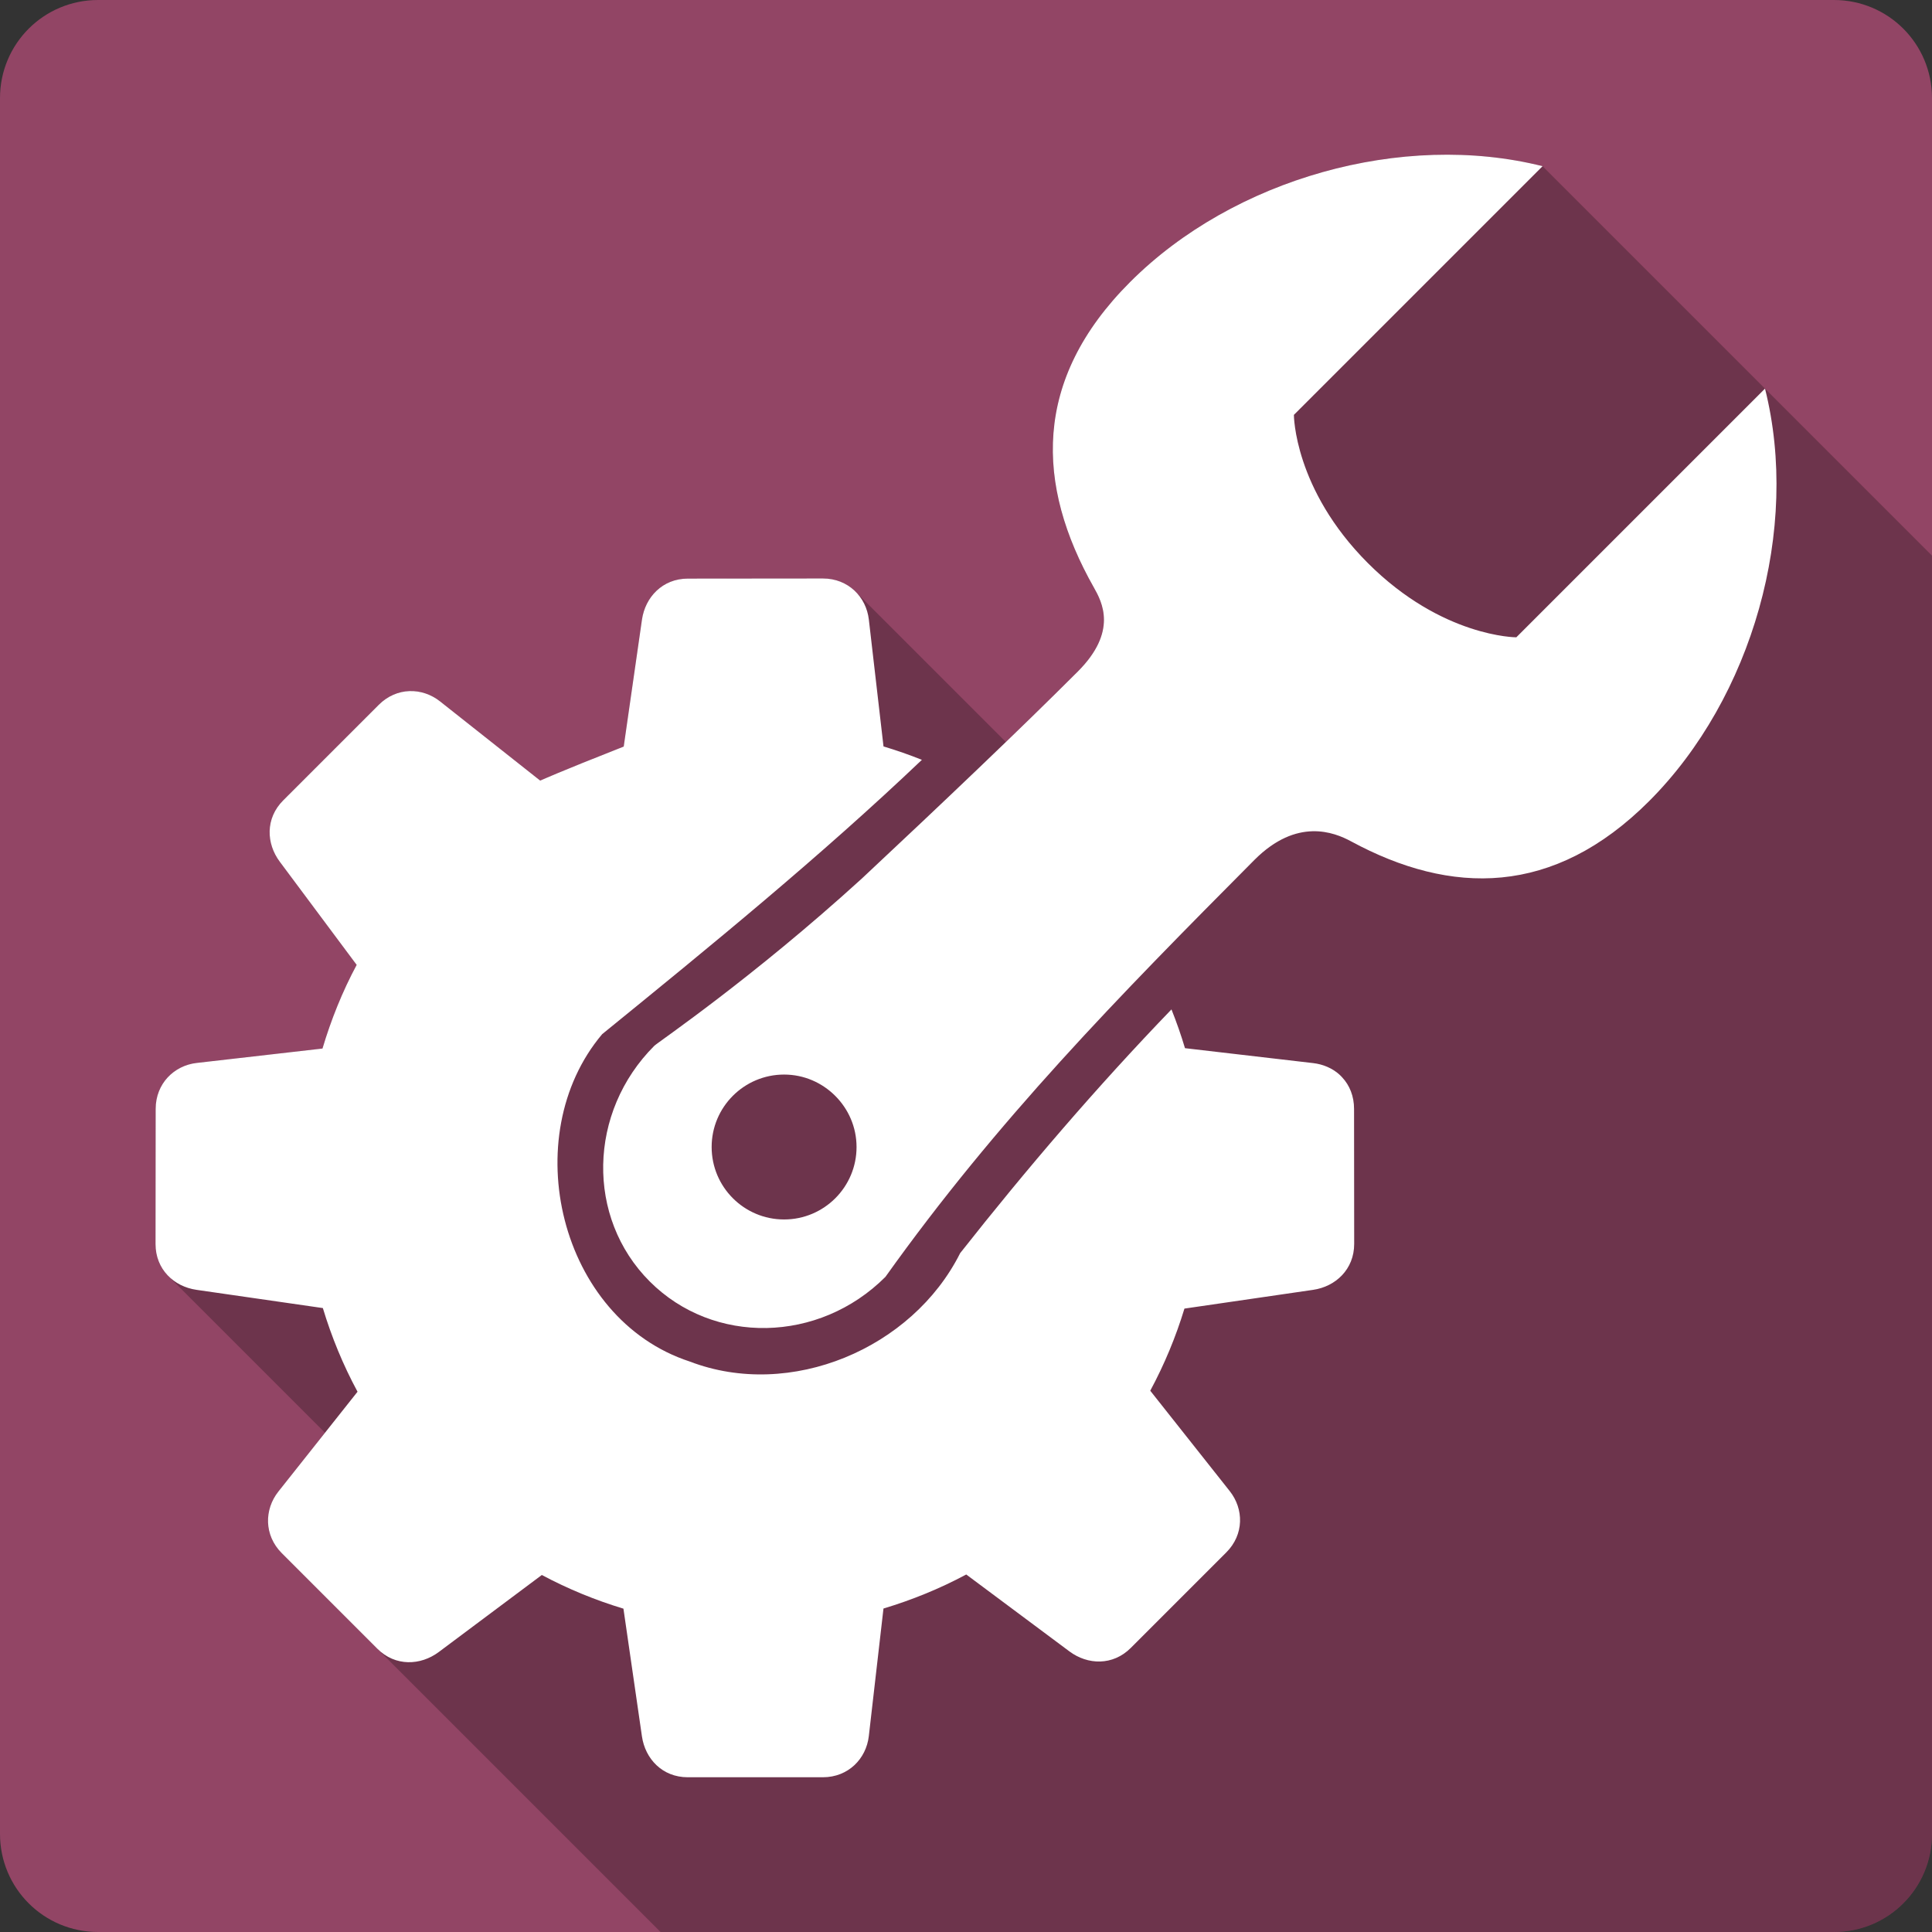 <?xml version="1.0" encoding="UTF-8" standalone="no"?>
<svg
   xmlns:dc="http://purl.org/dc/elements/1.1/"
   xmlns:cc="http://creativecommons.org/ns#"
   xmlns:rdf="http://www.w3.org/1999/02/22-rdf-syntax-ns#"
   xmlns:svg="http://www.w3.org/2000/svg"
   xmlns="http://www.w3.org/2000/svg"
   xmlns:sodipodi="http://sodipodi.sourceforge.net/DTD/sodipodi-0.dtd"
   xmlns:inkscape="http://www.inkscape.org/namespaces/inkscape"
   viewBox="0 0 512 512"
   id="svg2"
   version="1.1"
   inkscape:version="0.91 r13725"
   sodipodi:docname="boot-repair.svg">
  <rect x="0" y="0" width="512" height="512" fill="#333333" stroke="none"/>
  <defs
     id="defs1206" />
  <sodipodi:namedview
     pagecolor="#ffffff"
     bordercolor="#666666"
     borderopacity="1"
     objecttolerance="10"
     gridtolerance="10"
     guidetolerance="10"
     inkscape:pageopacity="0"
     inkscape:pageshadow="2"
     inkscape:window-width="640"
     inkscape:window-height="480"
     id="namedview1204"
     showgrid="false"
     inkscape:zoom="0.5546875"
     inkscape:cx="36.056338"
     inkscape:cy="240.67606"
     inkscape:current-layer="svg2" />
  <path
     inkscape:connector-curvature="0"
     style="fill:#924565"
     d="M 26,0 C 11.603,0 0,11.603 0,26 l 0,460 c 0,14.397 11.603,26 26,26 l 460,0 c 14.397,0 26,-11.603 26,-26 L 512,26 C 512,11.603 500.397,0 486,0 L 26,0"
     id="path290" />
  <path
     inkscape:connector-curvature="0"
     style="opacity:0.25"
     d="m 383.59,41 c -30.691,-0.051 -62.726,12.335 -84.13,33.764 -25.963,25.959 -24.95,53.783 -9.6,80.91 2.189,3.871 6.385,11.659 -4.258,22.307 -5.679,5.679 -12.205,12.04 -19.05,18.643 L 226.72,156.792 c -2.138,-2.138 -5.116,-3.481 -8.641,-3.482 l -35.791,0.033 c -6.732,0 -11.307,4.927 -12.168,10.883 l -4.832,33.629 c -17.408,6.844 -22.13,9.03 -22.14,9.02 l -26.529,-20.988 c -4.717,-3.738 -11.496,-3.847 -16.256,0.912 l -25.314,25.314 c -4.761,4.761 -4.515,11.431 -0.912,16.256 l 20.379,27.342 c -3.817,7.12 -6.79,14.564 -9.06,22.17 l -33.36,3.818 c -5.979,0.693 -10.845,5.468 -10.848,12.201 l -0.035,35.791 c 0,3.499 1.322,6.404 3.428,8.51 l 41.492,41.492 -12.373,15.598 c -3.738,4.717 -3.848,11.564 0.912,16.324 l 25.316,25.316 0.002,0.002 75.06,75.06 310.94,0 c 14.397,0 26,-11.603 26,-26 l 0,-338.75 -103.21,-103.21 c -8.12,-2.039 -16.608,-3.03 -25.2,-3.043"
     id="path1200" />
  <path
     inkscape:connector-curvature="0"
     style="fill:#ffffff"
     d="m 408.8,44.04 c -37.12,-9.321 -81.935,3.292 -109.33,30.721 -25.963,25.959 -24.949,53.782 -9.598,80.91 2.189,3.871 6.385,11.659 -4.258,22.306 -15.351,15.35 -35.685,34.694 -57.15,54.785 -29.18,26.586 -54.18,43.497 -55.06,44.38 -17.597,17.584 -18.13,45.545 -1.217,62.46 16.905,16.916 44.856,16.384 62.46,-1.217 29.635,-41.544 61.57,-74.07 97.81,-110.52 11.226,-11.236 21.1,-7.329 25.584,-4.901 26.521,14.347 53.634,14.704 78.984,-10.646 27.419,-27.432 40.05,-72.21 30.721,-109.33 l -65.904,65.904 c 0,0 -19.643,0.009 -39.31,-19.636 -19.646,-19.663 -19.636,-39.31 -19.636,-39.31 L 408.8,44.042 m -53.872,240.7 c -1.885,-1.671 -4.313,-2.705 -6.928,-3.01 l -33.966,-3.954 c -1.037,-3.47 -2.231,-6.892 -3.582,-10.274 -19.784,20.526 -38.37,42.22 -56,64.59 -12.69,25.31 -44.982,38.95 -71.65,28.727 -34.577,-11.284 -46.05,-59.683 -23.22,-86.76 28.826,-23.436 57.755,-47.03 84.73,-72.7 -3.343,-1.338 -6.745,-2.521 -10.173,-3.549 l -3.887,-33.628 c -0.693,-5.979 -5.434,-10.88 -12.167,-10.883 l -35.791,0.034 c -6.732,0 -11.306,4.927 -12.167,10.883 l -4.833,33.628 c -17.536,6.895 -22.2,9.06 -22.14,9.02 l -26.531,-20.988 c -4.717,-3.738 -11.497,-3.847 -16.256,0.913 l -25.314,25.314 c -4.761,4.761 -4.515,11.432 -0.913,16.256 l 20.38,27.342 c -3.817,7.12 -6.789,14.563 -9.06,22.17 l -33.36,3.819 c -5.979,0.693 -10.846,5.467 -10.849,12.201 l -0.034,35.791 c 0,6.732 4.891,11.27 10.849,12.133 l 33.493,4.833 c 2.3,7.611 5.34,15.05 9.193,22.17 l -20.988,26.463 c -3.738,4.717 -3.847,11.564 0.913,16.324 l 25.314,25.314 c 4.761,4.761 11.466,4.481 16.29,0.879 l 27.308,-20.413 c 6.954,3.709 14.212,6.685 21.63,8.922 l 4.901,33.831 c 0.862,5.957 5.4,10.846 12.133,10.849 l 35.825,0 c 6.732,0 11.474,-4.904 12.167,-10.883 l 3.887,-33.831 c 7.53,-2.261 14.884,-5.244 21.934,-9.02 l 27.342,20.38 c 4.821,3.602 11.497,3.847 16.256,-0.913 l 25.314,-25.314 c 4.761,-4.761 4.652,-11.537 0.913,-16.256 l -21.06,-26.598 c 3.766,-7 6.787,-14.291 9.06,-21.765 l 34.1,-4.968 c 5.957,-0.862 10.88,-5.434 10.883,-12.167 l -0.034,-35.791 c 0,-3.366 -1.177,-6.241 -3.143,-8.348 -0.246,-0.263 -0.508,-0.539 -0.777,-0.777 m -133.57,5.678 c 3.472,3.472 5.644,8.253 5.644,13.553 0,10.599 -8.598,19.2 -19.2,19.2 -10.599,0 -19.2,-8.598 -19.2,-19.2 0,-10.599 8.598,-19.2 19.2,-19.2 5.299,0 10.08,2.172 13.553,5.644"
     id="path1202" />
</svg>
